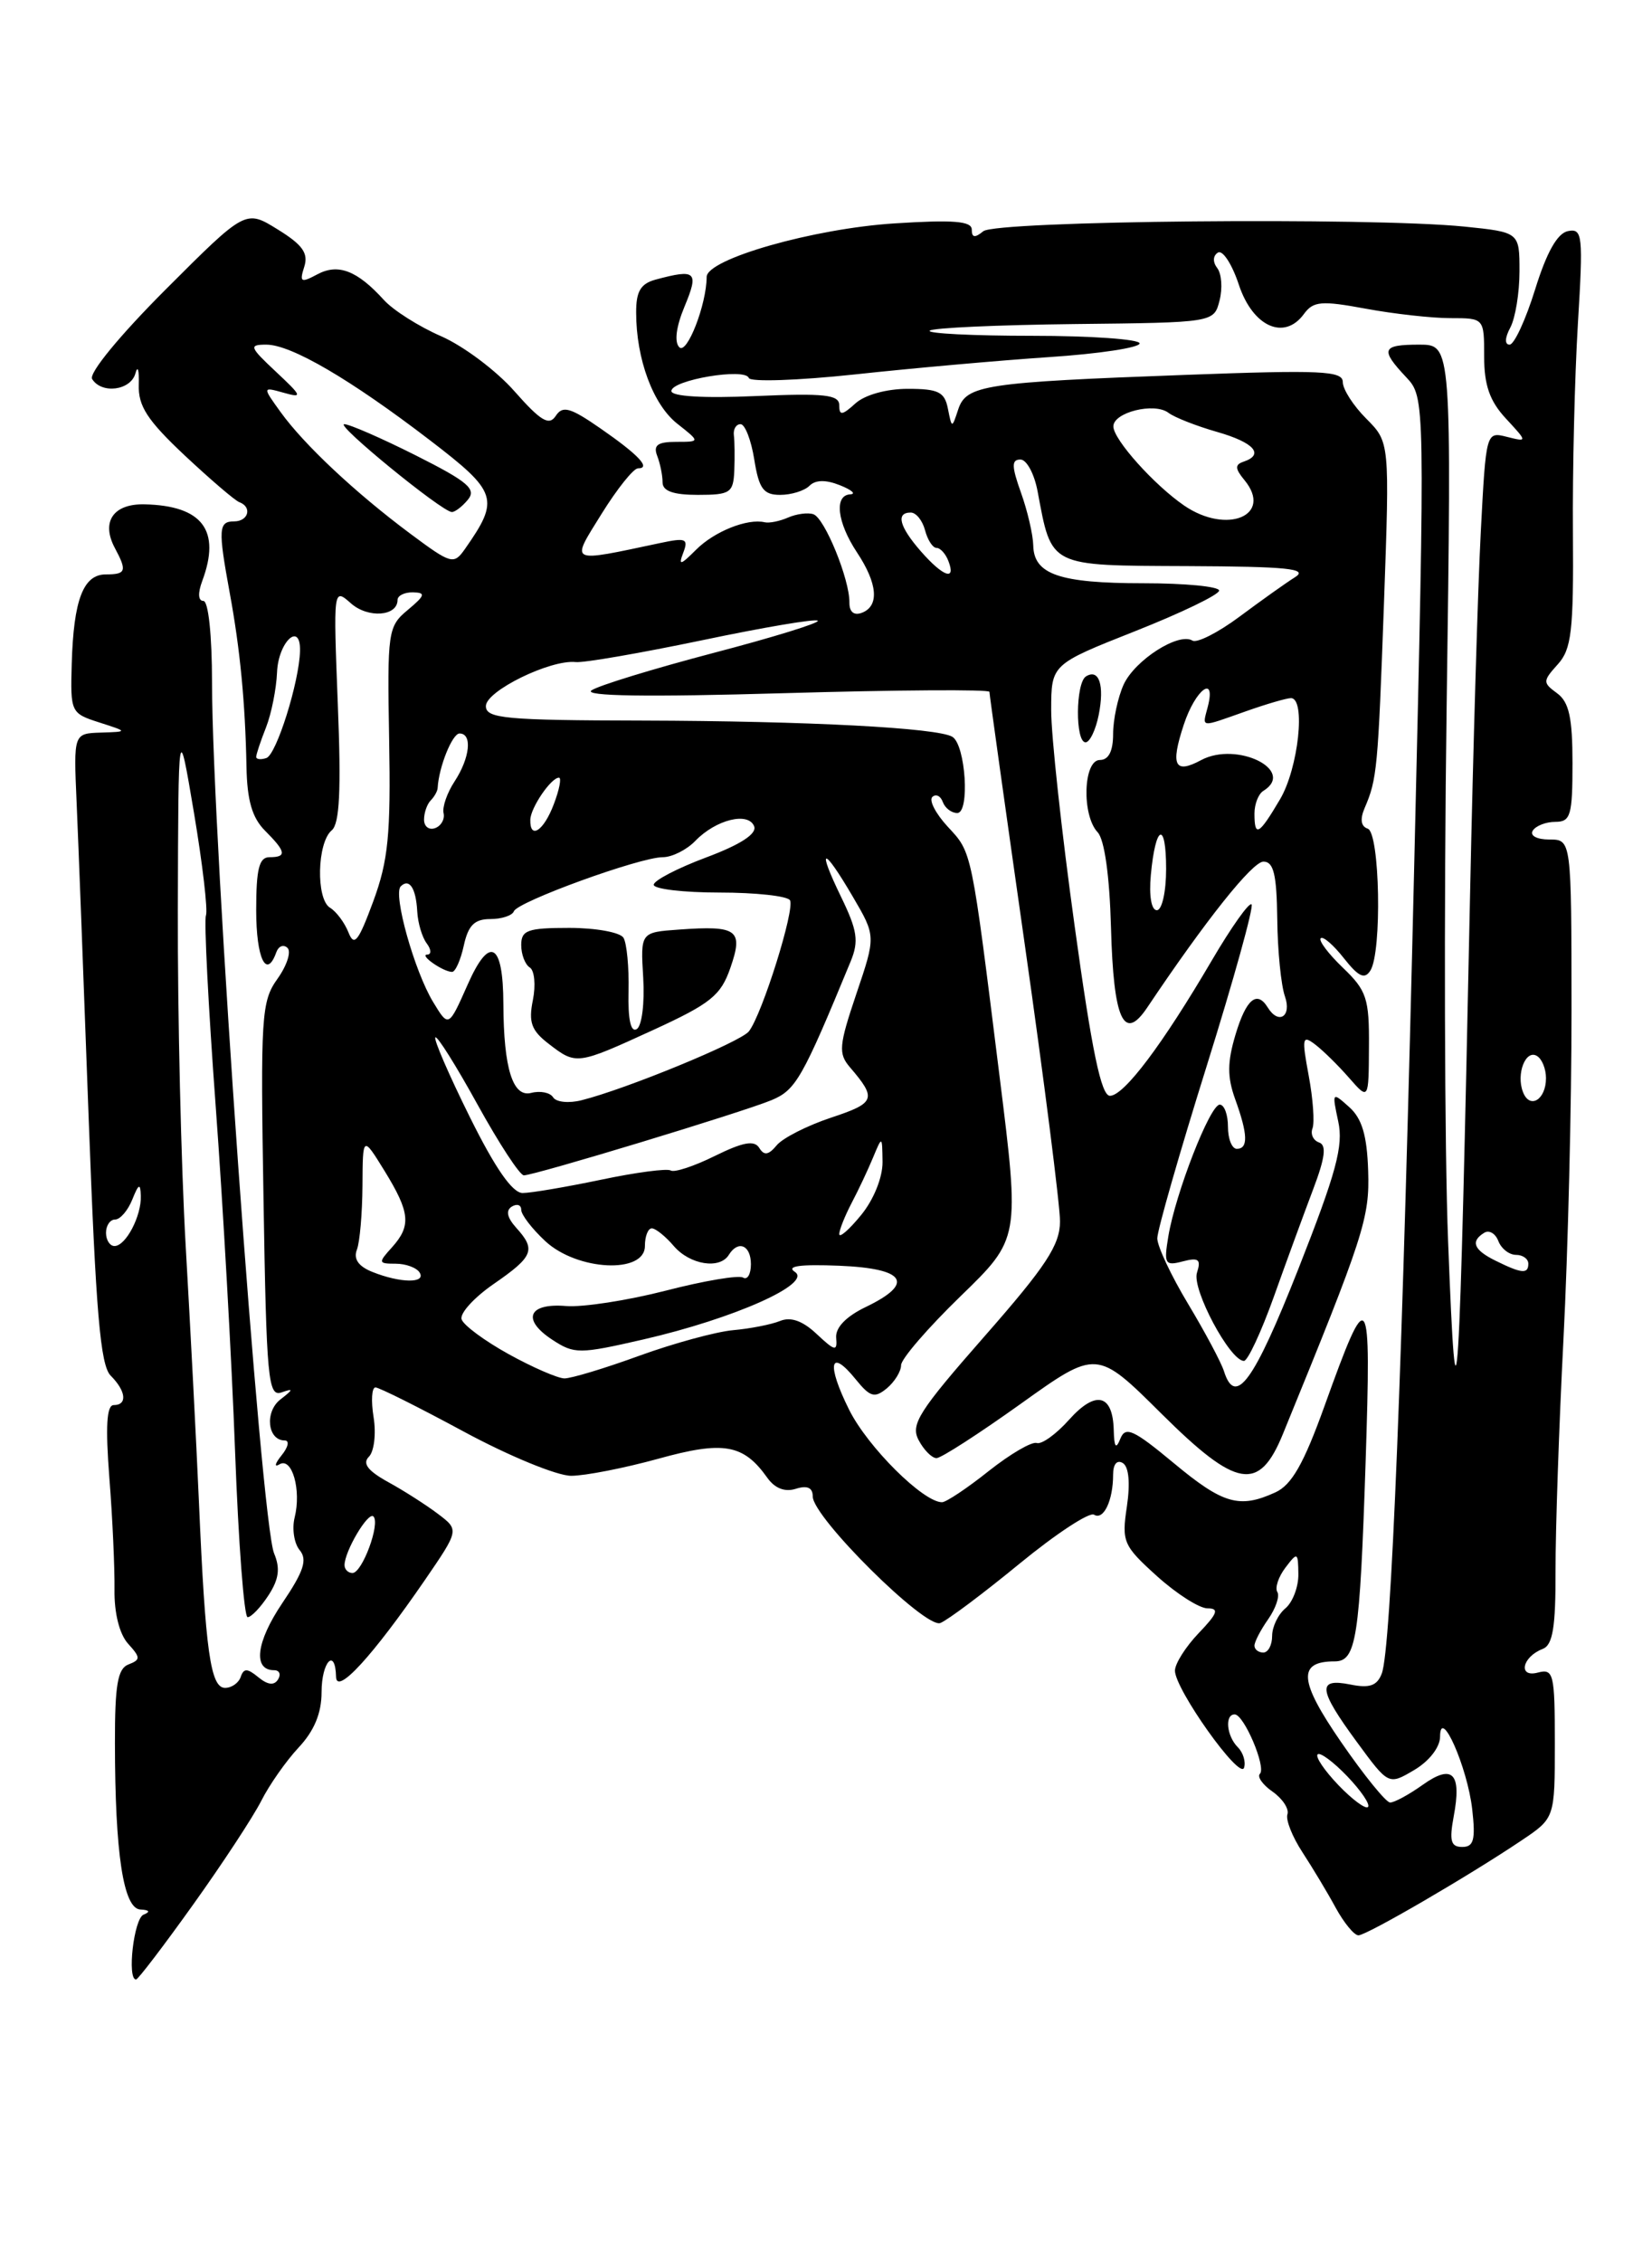 <?xml version="1.0" encoding="UTF-8" standalone="no"?>
<!DOCTYPE svg PUBLIC "-//W3C//DTD SVG 1.1//EN" "http://www.w3.org/Graphics/SVG/1.1/DTD/svg11.dtd" >
<svg xmlns="http://www.w3.org/2000/svg" xmlns:xlink="http://www.w3.org/1999/xlink" version="1.1" viewBox="0 0 187 256">
 <g >
 <path fill="currentColor"
d=" M 21.85 215.54 C 25.18 210.89 28.65 205.60 29.57 203.79 C 30.48 201.98 32.39 199.26 33.81 197.74 C 35.57 195.86 36.40 193.86 36.40 191.49 C 36.40 188.03 37.96 186.38 38.04 189.75 C 38.09 191.86 42.15 187.44 48.08 178.82 C 51.98 173.13 51.98 173.13 49.59 171.32 C 48.27 170.32 45.73 168.69 43.94 167.71 C 41.62 166.43 41.00 165.60 41.76 164.84 C 42.35 164.25 42.59 162.24 42.29 160.38 C 41.99 158.52 42.08 157.00 42.50 157.00 C 42.91 157.00 47.41 159.25 52.50 162.00 C 57.59 164.75 63.05 167.00 64.65 167.00 C 66.24 167.00 70.66 166.13 74.48 165.08 C 81.89 163.02 84.14 163.41 86.84 167.20 C 87.70 168.42 88.84 168.87 90.09 168.47 C 91.38 168.06 92.00 168.34 92.00 169.34 C 92.00 171.69 104.73 184.32 106.44 183.66 C 107.25 183.35 111.28 180.33 115.40 176.95 C 119.52 173.57 123.31 171.08 123.84 171.40 C 124.92 172.07 126.00 169.80 126.00 166.86 C 126.00 165.68 126.44 165.16 127.10 165.56 C 127.78 165.98 127.95 167.82 127.56 170.47 C 126.96 174.47 127.14 174.90 130.96 178.35 C 133.19 180.36 135.76 182.00 136.69 182.00 C 138.03 182.00 137.83 182.57 135.69 184.80 C 134.21 186.35 133.00 188.26 133.00 189.05 C 133.00 191.15 140.34 201.47 140.82 200.04 C 141.04 199.37 140.72 198.32 140.11 197.71 C 138.85 196.45 138.61 194.00 139.76 194.00 C 140.81 194.00 143.35 199.98 142.62 200.72 C 142.28 201.05 142.93 201.97 144.06 202.75 C 145.18 203.54 145.94 204.69 145.73 205.31 C 145.52 205.93 146.29 207.86 147.43 209.60 C 148.57 211.35 150.27 214.17 151.20 215.89 C 152.14 217.60 153.29 219.00 153.77 219.00 C 154.70 219.00 166.26 212.28 172.25 208.25 C 176.00 205.73 176.00 205.73 176.00 197.25 C 176.00 189.37 175.86 188.80 174.07 189.27 C 171.80 189.87 172.29 187.49 174.63 186.59 C 175.77 186.15 176.10 184.13 176.08 177.76 C 176.07 173.22 176.47 161.40 176.98 151.50 C 177.49 141.60 177.90 124.84 177.89 114.25 C 177.88 95.00 177.88 95.00 175.38 95.00 C 173.97 95.00 173.15 94.56 173.50 94.00 C 173.84 93.45 174.99 93.00 176.06 93.00 C 177.79 93.00 178.00 92.27 178.00 86.36 C 178.00 81.21 177.61 79.44 176.26 78.45 C 174.62 77.25 174.62 77.08 176.33 75.18 C 177.89 73.47 178.13 71.41 178.05 60.34 C 177.99 53.28 178.25 42.62 178.61 36.65 C 179.22 26.59 179.14 25.83 177.49 26.15 C 176.29 26.39 175.08 28.53 173.77 32.75 C 172.70 36.19 171.40 39.00 170.88 39.00 C 170.31 39.00 170.34 38.22 170.96 37.07 C 171.53 36.00 172.00 33.14 172.00 30.70 C 172.00 26.28 172.00 26.28 165.75 25.64 C 155.09 24.57 112.74 24.97 111.30 26.17 C 110.35 26.95 110.00 26.90 110.00 25.98 C 110.00 25.02 107.92 24.85 101.25 25.28 C 92.10 25.86 80.00 29.31 79.99 31.34 C 79.98 34.46 77.76 40.16 76.90 39.30 C 76.31 38.71 76.53 36.98 77.49 34.68 C 79.13 30.74 78.79 30.41 74.25 31.63 C 72.52 32.09 72.00 32.96 72.01 35.37 C 72.01 40.63 73.93 45.80 76.67 47.95 C 79.27 50.00 79.27 50.00 76.53 50.00 C 74.44 50.00 73.93 50.38 74.39 51.58 C 74.73 52.45 75.00 53.80 75.00 54.58 C 75.00 55.57 76.21 56.00 79.00 56.00 C 82.67 56.00 83.01 55.77 83.12 53.25 C 83.18 51.74 83.16 49.94 83.07 49.25 C 82.99 48.56 83.32 48.00 83.83 48.00 C 84.33 48.00 85.03 49.80 85.38 52.00 C 85.91 55.31 86.42 56.00 88.31 56.00 C 89.57 56.00 91.06 55.54 91.63 54.97 C 92.31 54.29 93.48 54.27 95.08 54.91 C 96.41 55.44 96.94 55.90 96.25 55.94 C 94.40 56.03 94.75 59.10 97.00 62.50 C 99.35 66.04 99.56 68.57 97.57 69.34 C 96.67 69.68 96.14 69.26 96.15 68.19 C 96.19 65.58 93.35 58.62 92.07 58.19 C 91.45 57.98 90.16 58.15 89.22 58.56 C 88.27 58.98 87.08 59.22 86.56 59.10 C 84.61 58.64 80.87 60.13 78.80 62.20 C 77.02 63.98 76.77 64.04 77.34 62.55 C 77.95 60.96 77.64 60.83 74.77 61.44 C 64.24 63.67 64.57 63.83 68.10 58.14 C 69.86 55.31 71.71 53.00 72.21 53.00 C 73.73 53.00 72.30 51.48 67.97 48.48 C 64.54 46.10 63.69 45.87 62.91 47.06 C 62.16 48.21 61.22 47.66 58.23 44.27 C 56.18 41.94 52.45 39.15 49.94 38.05 C 47.43 36.96 44.51 35.11 43.45 33.94 C 40.43 30.61 38.27 29.78 35.91 31.05 C 34.06 32.04 33.88 31.94 34.44 30.19 C 34.93 28.65 34.25 27.70 31.43 25.96 C 27.80 23.71 27.80 23.71 18.77 32.74 C 13.57 37.94 10.03 42.24 10.43 42.89 C 11.50 44.62 14.80 44.19 15.33 42.25 C 15.59 41.29 15.76 41.86 15.71 43.53 C 15.63 45.95 16.67 47.55 20.90 51.53 C 23.82 54.26 26.60 56.65 27.10 56.83 C 28.57 57.38 28.12 59.00 26.50 59.00 C 24.73 59.00 24.68 59.87 26.00 67.07 C 27.18 73.46 27.76 79.50 27.90 86.75 C 27.97 90.57 28.54 92.54 30.00 94.00 C 32.39 96.39 32.49 97.00 30.50 97.00 C 29.33 97.00 29.00 98.33 29.00 103.00 C 29.00 108.46 30.16 110.88 31.28 107.75 C 31.53 107.06 32.09 106.84 32.54 107.26 C 32.99 107.68 32.48 109.26 31.41 110.76 C 29.58 113.32 29.48 114.95 29.83 135.82 C 30.16 156.03 30.35 158.08 31.85 157.57 C 33.25 157.08 33.23 157.21 31.73 158.37 C 29.94 159.77 30.28 163.00 32.23 163.00 C 32.79 163.00 32.63 163.76 31.87 164.69 C 31.12 165.62 31.01 166.08 31.64 165.70 C 33.06 164.85 34.13 168.62 33.35 171.73 C 33.04 172.99 33.29 174.65 33.92 175.41 C 34.82 176.49 34.39 177.81 31.94 181.43 C 28.99 185.81 28.60 189.00 31.03 189.00 C 31.63 189.00 31.83 189.47 31.47 190.05 C 31.03 190.75 30.31 190.67 29.25 189.80 C 28.00 188.77 27.59 188.76 27.25 189.75 C 27.02 190.44 26.22 191.00 25.48 191.00 C 23.83 191.00 23.25 186.88 22.52 170.00 C 22.22 163.12 21.54 150.07 21.02 141.00 C 20.50 131.93 20.10 114.83 20.13 103.00 C 20.19 81.50 20.19 81.50 21.96 92.00 C 22.93 97.78 23.54 102.99 23.31 103.60 C 23.09 104.20 23.58 113.88 24.41 125.10 C 25.24 136.32 26.23 153.94 26.61 164.25 C 26.99 174.56 27.63 183.00 28.03 183.00 C 28.44 183.00 29.50 181.89 30.38 180.54 C 31.57 178.72 31.74 177.48 31.03 175.79 C 29.53 172.22 24.01 94.84 24.00 77.25 C 24.00 71.91 23.59 68.00 23.02 68.00 C 22.43 68.00 22.38 67.12 22.89 65.75 C 25.03 60.02 22.92 57.22 16.36 57.07 C 12.82 56.99 11.42 59.05 13.00 62.01 C 14.40 64.62 14.27 65.00 11.98 65.00 C 9.43 65.00 8.33 67.86 8.12 75.10 C 7.96 80.60 8.02 80.72 11.23 81.75 C 14.50 82.80 14.50 82.80 11.42 82.90 C 8.33 83.00 8.33 83.00 8.67 90.75 C 8.86 95.01 9.47 111.03 10.03 126.35 C 10.85 148.52 11.36 154.50 12.53 155.67 C 14.28 157.42 14.44 159.00 12.87 159.00 C 12.07 159.00 11.93 161.41 12.38 167.25 C 12.74 171.79 12.99 177.46 12.96 179.86 C 12.92 182.53 13.52 184.91 14.49 185.99 C 15.92 187.57 15.93 187.81 14.54 188.35 C 13.32 188.81 13.00 190.67 13.01 197.22 C 13.02 209.79 13.97 215.98 15.89 216.08 C 16.92 216.13 17.05 216.34 16.25 216.66 C 15.15 217.10 14.36 224.00 15.40 224.00 C 15.62 224.00 18.53 220.19 21.85 215.54 Z  M 164.55 205.56 C 165.48 200.64 164.42 199.56 161.03 201.98 C 159.47 203.09 157.81 203.99 157.35 203.97 C 156.88 203.95 154.38 200.87 151.80 197.12 C 147.03 190.20 146.85 188.00 151.08 188.00 C 153.53 188.00 153.92 185.47 154.58 165.50 C 155.23 145.48 154.96 145.11 149.92 159.13 C 147.57 165.66 146.21 168.04 144.36 168.88 C 140.29 170.74 138.44 170.20 132.85 165.55 C 128.31 161.78 127.40 161.36 126.82 162.80 C 126.32 164.05 126.12 163.79 126.07 161.81 C 125.96 157.74 124.02 157.30 121.02 160.65 C 119.56 162.29 117.91 163.47 117.36 163.29 C 116.80 163.10 114.36 164.53 111.92 166.46 C 109.49 168.40 107.11 169.98 106.64 169.99 C 104.53 170.01 98.23 163.76 96.12 159.53 C 93.53 154.33 93.93 152.46 96.86 156.08 C 98.50 158.10 99.00 158.24 100.39 157.10 C 101.27 156.36 102.00 155.18 102.00 154.48 C 102.00 153.78 105.02 150.28 108.72 146.69 C 115.44 140.17 115.44 140.17 113.15 121.83 C 109.93 95.99 110.05 96.53 107.29 93.56 C 105.92 92.08 105.13 90.56 105.54 90.18 C 105.94 89.81 106.47 90.06 106.72 90.75 C 106.97 91.44 107.70 92.00 108.36 92.00 C 109.80 92.00 109.31 84.31 107.81 83.38 C 106.16 82.36 91.39 81.59 72.75 81.54 C 57.17 81.51 55.00 81.30 55.00 79.90 C 55.00 78.19 62.31 74.61 65.17 74.92 C 66.08 75.02 72.52 73.90 79.48 72.45 C 86.44 70.99 92.33 69.99 92.57 70.24 C 92.82 70.48 87.48 72.13 80.71 73.90 C 73.95 75.68 67.76 77.57 66.96 78.12 C 65.99 78.78 73.25 78.89 88.75 78.44 C 101.54 78.07 112.00 78.00 112.00 78.29 C 112.00 78.58 113.80 91.44 116.00 106.88 C 118.20 122.31 119.99 136.41 119.99 138.22 C 119.97 140.90 118.42 143.27 111.44 151.22 C 103.98 159.72 103.04 161.20 103.99 162.97 C 104.58 164.09 105.49 165.00 106.01 165.00 C 106.53 165.00 110.82 162.23 115.55 158.85 C 124.15 152.70 124.15 152.70 131.48 159.98 C 140.00 168.44 142.53 168.86 145.22 162.27 C 154.40 139.82 155.05 137.84 154.87 132.47 C 154.74 128.48 154.17 126.56 152.72 125.27 C 150.79 123.54 150.77 123.57 151.48 126.89 C 152.09 129.66 151.27 132.67 146.95 143.64 C 141.92 156.38 139.84 159.23 138.55 155.17 C 138.23 154.16 136.40 150.73 134.49 147.55 C 132.57 144.36 131.00 141.02 131.00 140.13 C 131.00 139.23 133.51 130.48 136.58 120.67 C 139.65 110.86 141.94 102.61 141.67 102.34 C 141.40 102.07 139.38 104.92 137.18 108.67 C 131.60 118.19 127.23 124.00 125.64 124.00 C 124.65 124.00 123.59 118.91 121.64 104.75 C 120.17 94.16 118.98 83.18 118.99 80.34 C 119.00 75.18 119.00 75.18 128.50 71.42 C 133.73 69.35 138.00 67.29 138.00 66.83 C 138.00 66.37 134.15 66.00 129.43 66.00 C 119.92 66.00 117.02 65.00 116.96 61.71 C 116.93 60.50 116.31 57.81 115.57 55.75 C 114.50 52.75 114.49 52.00 115.51 52.00 C 116.21 52.00 117.08 53.62 117.45 55.59 C 119.07 64.22 118.62 63.99 134.41 64.06 C 145.72 64.11 148.13 64.35 146.60 65.31 C 145.56 65.96 142.73 67.98 140.31 69.78 C 137.89 71.58 135.49 72.80 134.98 72.49 C 133.42 71.52 128.46 74.70 127.19 77.47 C 126.54 78.91 126.00 81.42 126.00 83.05 C 126.00 85.01 125.49 86.00 124.50 86.00 C 122.62 86.00 122.43 92.25 124.25 94.18 C 125.02 95.00 125.60 99.09 125.76 104.96 C 126.04 115.39 127.20 117.97 129.85 114.03 C 136.51 104.09 141.77 97.50 143.02 97.50 C 144.17 97.50 144.52 98.96 144.58 104.00 C 144.62 107.58 145.01 111.51 145.45 112.75 C 146.24 115.03 144.73 116.00 143.50 114.00 C 142.28 112.03 141.06 113.06 139.86 117.06 C 138.92 120.20 138.91 121.87 139.82 124.39 C 141.26 128.37 141.31 130.00 140.00 130.00 C 139.45 130.00 139.00 128.88 139.00 127.50 C 139.00 126.12 138.58 125.00 138.07 125.00 C 136.97 125.00 133.06 135.03 132.25 139.91 C 131.73 143.03 131.87 143.27 133.88 142.74 C 135.68 142.27 135.98 142.50 135.49 144.03 C 134.90 145.88 139.23 154.00 140.81 154.00 C 141.24 154.00 142.76 150.74 144.19 146.75 C 145.61 142.76 147.62 137.29 148.64 134.59 C 150.00 131.01 150.18 129.57 149.31 129.28 C 148.65 129.05 148.32 128.33 148.57 127.68 C 148.82 127.02 148.63 124.34 148.14 121.72 C 147.34 117.41 147.41 117.08 148.88 118.20 C 149.77 118.88 151.50 120.58 152.71 121.97 C 154.93 124.50 154.93 124.50 154.96 118.44 C 155.00 112.99 154.70 112.08 152.01 109.51 C 150.37 107.93 149.23 106.43 149.50 106.17 C 149.76 105.91 150.94 106.93 152.12 108.43 C 153.78 110.53 154.47 110.86 155.12 109.83 C 156.45 107.74 156.20 94.23 154.82 93.77 C 154.05 93.52 153.93 92.70 154.47 91.44 C 155.88 88.16 155.98 87.06 156.66 68.27 C 157.31 50.04 157.31 50.04 154.66 47.38 C 153.20 45.92 152.00 44.06 152.00 43.24 C 152.00 41.96 149.58 41.85 134.25 42.42 C 111.43 43.26 109.39 43.57 108.47 46.32 C 107.75 48.50 107.75 48.50 107.30 46.25 C 106.93 44.35 106.22 44.00 102.76 44.00 C 100.35 44.00 97.90 44.68 96.83 45.65 C 95.32 47.02 95.00 47.05 95.00 45.86 C 95.00 44.66 93.33 44.48 85.50 44.82 C 79.61 45.08 76.00 44.86 76.00 44.25 C 76.00 43.00 84.36 41.59 84.76 42.77 C 84.91 43.24 90.32 43.06 96.77 42.37 C 103.22 41.67 113.11 40.79 118.75 40.41 C 124.39 40.04 129.00 39.34 129.00 38.86 C 129.00 38.39 123.53 38.00 116.83 38.00 C 110.14 38.00 104.93 37.74 105.24 37.42 C 105.56 37.10 112.93 36.77 121.62 36.67 C 137.41 36.50 137.41 36.50 138.05 34.00 C 138.40 32.62 138.28 30.98 137.79 30.34 C 137.26 29.65 137.29 28.94 137.87 28.58 C 138.40 28.26 139.47 29.90 140.24 32.24 C 141.82 36.98 145.38 38.57 147.60 35.53 C 148.66 34.08 149.57 34.00 154.59 34.93 C 157.77 35.52 162.08 36.00 164.18 36.00 C 168.00 36.00 168.00 36.00 168.00 40.35 C 168.00 43.59 168.63 45.39 170.46 47.36 C 172.92 50.02 172.92 50.02 170.56 49.43 C 168.22 48.84 168.21 48.88 167.62 60.17 C 167.29 66.40 166.75 84.78 166.41 101.00 C 165.18 160.31 164.87 165.23 163.92 140.50 C 163.51 130.05 163.44 102.94 163.75 80.25 C 164.32 39.00 164.32 39.00 160.66 39.00 C 156.42 39.00 156.20 39.52 159.16 42.67 C 161.33 44.98 161.33 44.98 160.10 97.24 C 158.75 154.69 157.48 186.60 156.41 189.38 C 155.88 190.76 155.03 191.06 152.86 190.62 C 149.07 189.86 149.21 191.16 153.59 197.12 C 157.18 202.01 157.18 202.01 160.09 200.29 C 161.78 199.29 163.00 197.72 163.01 196.53 C 163.02 192.99 166.11 199.97 166.65 204.75 C 167.04 208.19 166.82 209.00 165.52 209.00 C 164.23 209.00 164.04 208.32 164.55 205.56 Z  M 124.37 80.90 C 125.04 77.53 124.41 75.63 122.93 76.54 C 121.75 77.27 121.70 84.00 122.88 84.00 C 123.36 84.00 124.03 82.60 124.37 80.90 Z  M 151.50 202.00 C 149.93 200.36 148.87 198.80 149.15 198.52 C 149.42 198.25 150.93 199.36 152.50 201.00 C 154.07 202.64 155.13 204.20 154.85 204.48 C 154.58 204.75 153.07 203.64 151.50 202.00 Z  M 142.00 186.22 C 142.00 185.79 142.70 184.44 143.56 183.22 C 144.41 182.00 144.88 180.61 144.59 180.15 C 144.30 179.68 144.71 178.44 145.50 177.40 C 146.87 175.59 146.94 175.63 146.97 178.13 C 146.99 179.57 146.32 181.32 145.50 182.00 C 144.68 182.68 144.00 184.09 144.00 185.12 C 144.00 186.16 143.55 187.00 143.00 187.00 C 142.45 187.00 142.00 186.65 142.00 186.22 Z  M 39.00 177.11 C 39.00 175.54 41.68 171.01 42.27 171.60 C 43.07 172.40 41.00 178.00 39.90 178.00 C 39.41 178.00 39.00 177.60 39.00 177.11 Z  M 57.57 153.23 C 54.86 151.73 52.46 149.96 52.25 149.29 C 52.03 148.62 53.67 146.82 55.89 145.29 C 60.39 142.18 60.69 141.42 58.43 138.93 C 57.40 137.78 57.23 136.98 57.93 136.54 C 58.52 136.18 59.00 136.34 59.00 136.90 C 59.00 137.46 60.23 139.06 61.74 140.46 C 65.36 143.81 73.00 144.18 73.00 141.00 C 73.00 139.90 73.35 139.00 73.78 139.00 C 74.21 139.00 75.33 139.90 76.27 141.00 C 78.09 143.12 81.47 143.67 82.50 142.00 C 83.56 140.29 85.00 140.90 85.00 143.06 C 85.00 144.19 84.60 144.87 84.11 144.57 C 83.63 144.27 79.69 144.93 75.36 146.05 C 71.04 147.16 65.97 147.94 64.09 147.79 C 59.80 147.43 59.02 149.31 62.51 151.60 C 65.02 153.24 65.55 153.24 72.83 151.57 C 83.09 149.21 91.99 145.25 89.98 143.93 C 88.96 143.27 90.54 143.05 95.00 143.23 C 102.52 143.54 103.59 145.21 98.00 147.90 C 95.77 148.97 94.56 150.23 94.65 151.37 C 94.79 152.96 94.53 152.91 92.45 150.96 C 90.87 149.47 89.52 148.98 88.30 149.48 C 87.31 149.88 84.92 150.35 83.00 150.52 C 81.08 150.69 76.30 151.99 72.38 153.41 C 68.46 154.84 64.64 155.99 63.88 155.98 C 63.12 155.96 60.28 154.73 57.57 153.23 Z  M 42.15 143.93 C 40.57 143.30 39.99 142.46 40.40 141.41 C 40.73 140.55 41.01 137.29 41.03 134.17 C 41.06 128.50 41.06 128.50 43.53 132.50 C 46.43 137.22 46.57 138.71 44.35 141.17 C 42.79 142.89 42.82 143.00 44.79 143.00 C 45.94 143.00 47.16 143.45 47.50 144.00 C 48.26 145.24 45.31 145.20 42.15 143.93 Z  M 169.25 142.64 C 166.81 141.43 166.43 140.47 168.01 139.50 C 168.56 139.15 169.28 139.58 169.61 140.44 C 169.94 141.30 170.84 142.00 171.61 142.00 C 172.37 142.00 173.00 142.45 173.00 143.00 C 173.00 144.20 172.24 144.12 169.25 142.64 Z  M 12.00 139.50 C 12.00 138.68 12.46 138.00 13.03 138.00 C 13.60 138.00 14.47 136.99 14.97 135.75 C 15.70 133.93 15.89 133.85 15.94 135.32 C 16.02 137.60 14.24 141.00 12.96 141.00 C 12.43 141.00 12.00 140.32 12.00 139.50 Z  M 95.00 139.65 C 95.00 139.19 95.63 137.61 96.39 136.15 C 97.16 134.69 98.25 132.38 98.82 131.00 C 99.86 128.50 99.86 128.50 99.90 131.50 C 99.91 133.24 98.90 135.76 97.47 137.50 C 96.12 139.15 95.01 140.12 95.00 139.65 Z  M 53.17 126.38 C 50.82 121.64 49.07 117.60 49.28 117.39 C 49.49 117.18 51.64 120.61 54.06 125.00 C 56.49 129.40 58.84 133.00 59.30 133.00 C 60.52 133.00 84.05 125.86 87.34 124.49 C 90.09 123.34 90.82 122.05 96.30 108.77 C 97.23 106.50 97.05 105.29 95.22 101.52 C 92.41 95.73 93.15 95.69 96.53 101.46 C 99.15 105.93 99.15 105.93 96.93 112.48 C 94.96 118.32 94.88 119.22 96.21 120.77 C 99.27 124.34 99.10 124.81 94.08 126.47 C 91.37 127.37 88.60 128.78 87.92 129.60 C 86.99 130.72 86.49 130.79 85.94 129.89 C 85.38 129.00 84.10 129.24 80.93 130.80 C 78.59 131.96 76.33 132.71 75.92 132.45 C 75.51 132.20 71.96 132.67 68.02 133.50 C 64.09 134.32 60.10 135.00 59.16 135.00 C 58.00 135.00 56.05 132.19 53.17 126.38 Z  M 62.61 124.17 C 62.27 123.63 61.16 123.41 60.14 123.67 C 58.05 124.22 57.01 120.92 56.98 113.62 C 56.96 106.64 55.42 105.80 52.94 111.41 C 50.78 116.28 50.78 116.28 49.03 113.39 C 46.91 109.90 44.47 101.19 45.36 100.30 C 46.33 99.34 47.09 100.50 47.23 103.14 C 47.30 104.44 47.78 106.06 48.30 106.75 C 48.82 107.44 48.85 108.01 48.37 108.02 C 47.39 108.03 50.13 109.96 51.17 109.98 C 51.54 109.99 52.14 108.65 52.50 107.00 C 53.00 104.71 53.71 104.00 55.50 104.00 C 56.78 104.00 57.98 103.61 58.17 103.12 C 58.58 102.03 72.43 97.00 75.02 97.00 C 76.07 97.00 77.73 96.17 78.71 95.15 C 81.04 92.74 84.72 91.83 85.37 93.51 C 85.69 94.36 83.81 95.58 79.93 97.03 C 76.67 98.25 74.00 99.64 74.00 100.12 C 74.00 100.60 77.35 101.00 81.44 101.00 C 85.53 101.00 89.12 101.39 89.42 101.87 C 90.02 102.84 86.27 114.80 84.77 116.71 C 83.83 117.91 70.90 123.23 65.84 124.50 C 64.40 124.87 62.94 124.72 62.61 124.17 Z  M 73.97 116.54 C 80.46 113.56 81.60 112.64 82.68 109.51 C 84.17 105.22 83.49 104.71 76.86 105.19 C 72.50 105.50 72.50 105.50 72.81 110.65 C 72.98 113.51 72.66 116.09 72.08 116.45 C 71.40 116.87 71.07 115.36 71.15 112.16 C 71.21 109.45 70.95 106.72 70.57 106.11 C 70.19 105.50 67.43 105.00 64.44 105.00 C 59.72 105.00 59.00 105.26 59.00 106.94 C 59.00 108.01 59.44 109.15 59.97 109.48 C 60.50 109.81 60.66 111.47 60.32 113.17 C 59.81 115.68 60.15 116.61 62.10 118.11 C 65.24 120.53 65.28 120.52 73.97 116.54 Z  M 172.39 123.56 C 171.60 121.51 172.71 118.70 173.99 119.50 C 174.55 119.84 175.00 120.96 175.00 122.00 C 175.00 124.46 173.15 125.57 172.39 123.56 Z  M 39.44 105.50 C 39.00 104.40 38.07 103.15 37.36 102.72 C 35.75 101.75 35.89 95.34 37.55 93.96 C 38.44 93.22 38.63 89.46 38.24 79.73 C 37.73 66.57 37.73 66.51 39.72 68.27 C 41.65 69.99 45.00 69.75 45.00 67.89 C 45.00 67.40 45.79 67.01 46.75 67.03 C 48.22 67.06 48.13 67.37 46.16 69.02 C 43.91 70.89 43.83 71.44 44.05 83.73 C 44.24 94.45 43.95 97.38 42.25 102.00 C 40.56 106.57 40.09 107.16 39.44 105.50 Z  M 130.27 99.01 C 130.80 93.29 132.00 92.82 132.00 98.33 C 132.00 100.93 131.53 103.00 130.95 103.00 C 130.33 103.00 130.05 101.37 130.27 99.01 Z  M 48.00 92.75 C 48.00 91.97 48.34 91.00 48.75 90.58 C 49.16 90.17 49.52 89.53 49.54 89.17 C 49.67 86.79 51.20 83.00 52.02 83.00 C 53.49 83.00 53.20 85.76 51.46 88.42 C 50.61 89.71 50.05 91.33 50.21 92.01 C 50.37 92.69 49.94 93.46 49.25 93.71 C 48.56 93.96 48.00 93.53 48.00 92.75 Z  M 60.03 92.75 C 60.07 91.39 62.38 88.00 63.27 88.00 C 63.58 88.00 63.32 89.35 62.69 91.00 C 61.55 94.03 59.97 95.06 60.03 92.75 Z  M 142.00 92.06 C 142.00 90.99 142.45 89.84 143.00 89.50 C 146.75 87.18 140.02 83.85 135.97 86.01 C 132.96 87.63 132.47 86.63 134.00 82.00 C 135.32 77.99 137.69 76.24 136.71 80.00 C 136.09 82.39 135.76 82.35 141.00 80.50 C 143.34 79.67 145.64 79.00 146.13 79.00 C 147.83 79.00 146.98 86.92 144.90 90.44 C 142.50 94.51 142.00 94.79 142.00 92.06 Z  M 29.00 85.65 C 29.00 85.36 29.50 83.86 30.11 82.32 C 30.72 80.77 31.28 77.96 31.36 76.08 C 31.50 72.62 34.04 70.26 33.96 73.67 C 33.87 77.19 31.29 85.40 30.15 85.78 C 29.52 85.99 29.00 85.93 29.00 85.65 Z  M 104.25 62.40 C 101.80 59.60 101.38 58.00 103.09 58.00 C 103.70 58.00 104.42 58.90 104.71 60.00 C 105.00 61.10 105.58 62.00 106.01 62.00 C 106.44 62.00 107.05 62.67 107.36 63.50 C 108.24 65.78 106.76 65.26 104.25 62.40 Z  M 46.40 60.36 C 40.19 55.73 34.42 50.31 31.77 46.64 C 29.70 43.77 29.70 43.77 32.10 44.44 C 34.29 45.06 34.21 44.85 31.23 42.06 C 28.23 39.25 28.15 39.00 30.15 39.00 C 32.95 39.00 39.65 42.91 48.67 49.82 C 56.33 55.69 56.59 56.47 52.64 62.11 C 51.36 63.93 51.10 63.86 46.40 60.36 Z  M 52.96 56.55 C 53.96 55.35 52.98 54.51 47.10 51.55 C 43.22 49.60 39.56 48.00 38.97 48.00 C 37.90 48.00 49.91 57.82 51.13 57.94 C 51.47 57.97 52.30 57.35 52.96 56.55 Z  M 134.03 57.20 C 130.64 54.87 126.06 49.76 126.03 48.27 C 125.99 46.67 130.66 45.50 132.26 46.71 C 132.94 47.23 135.41 48.20 137.75 48.87 C 141.96 50.07 143.17 51.44 140.75 52.25 C 139.77 52.58 139.80 53.04 140.86 54.32 C 144.16 58.32 138.89 60.54 134.03 57.20 Z "/>
</g>
</svg>